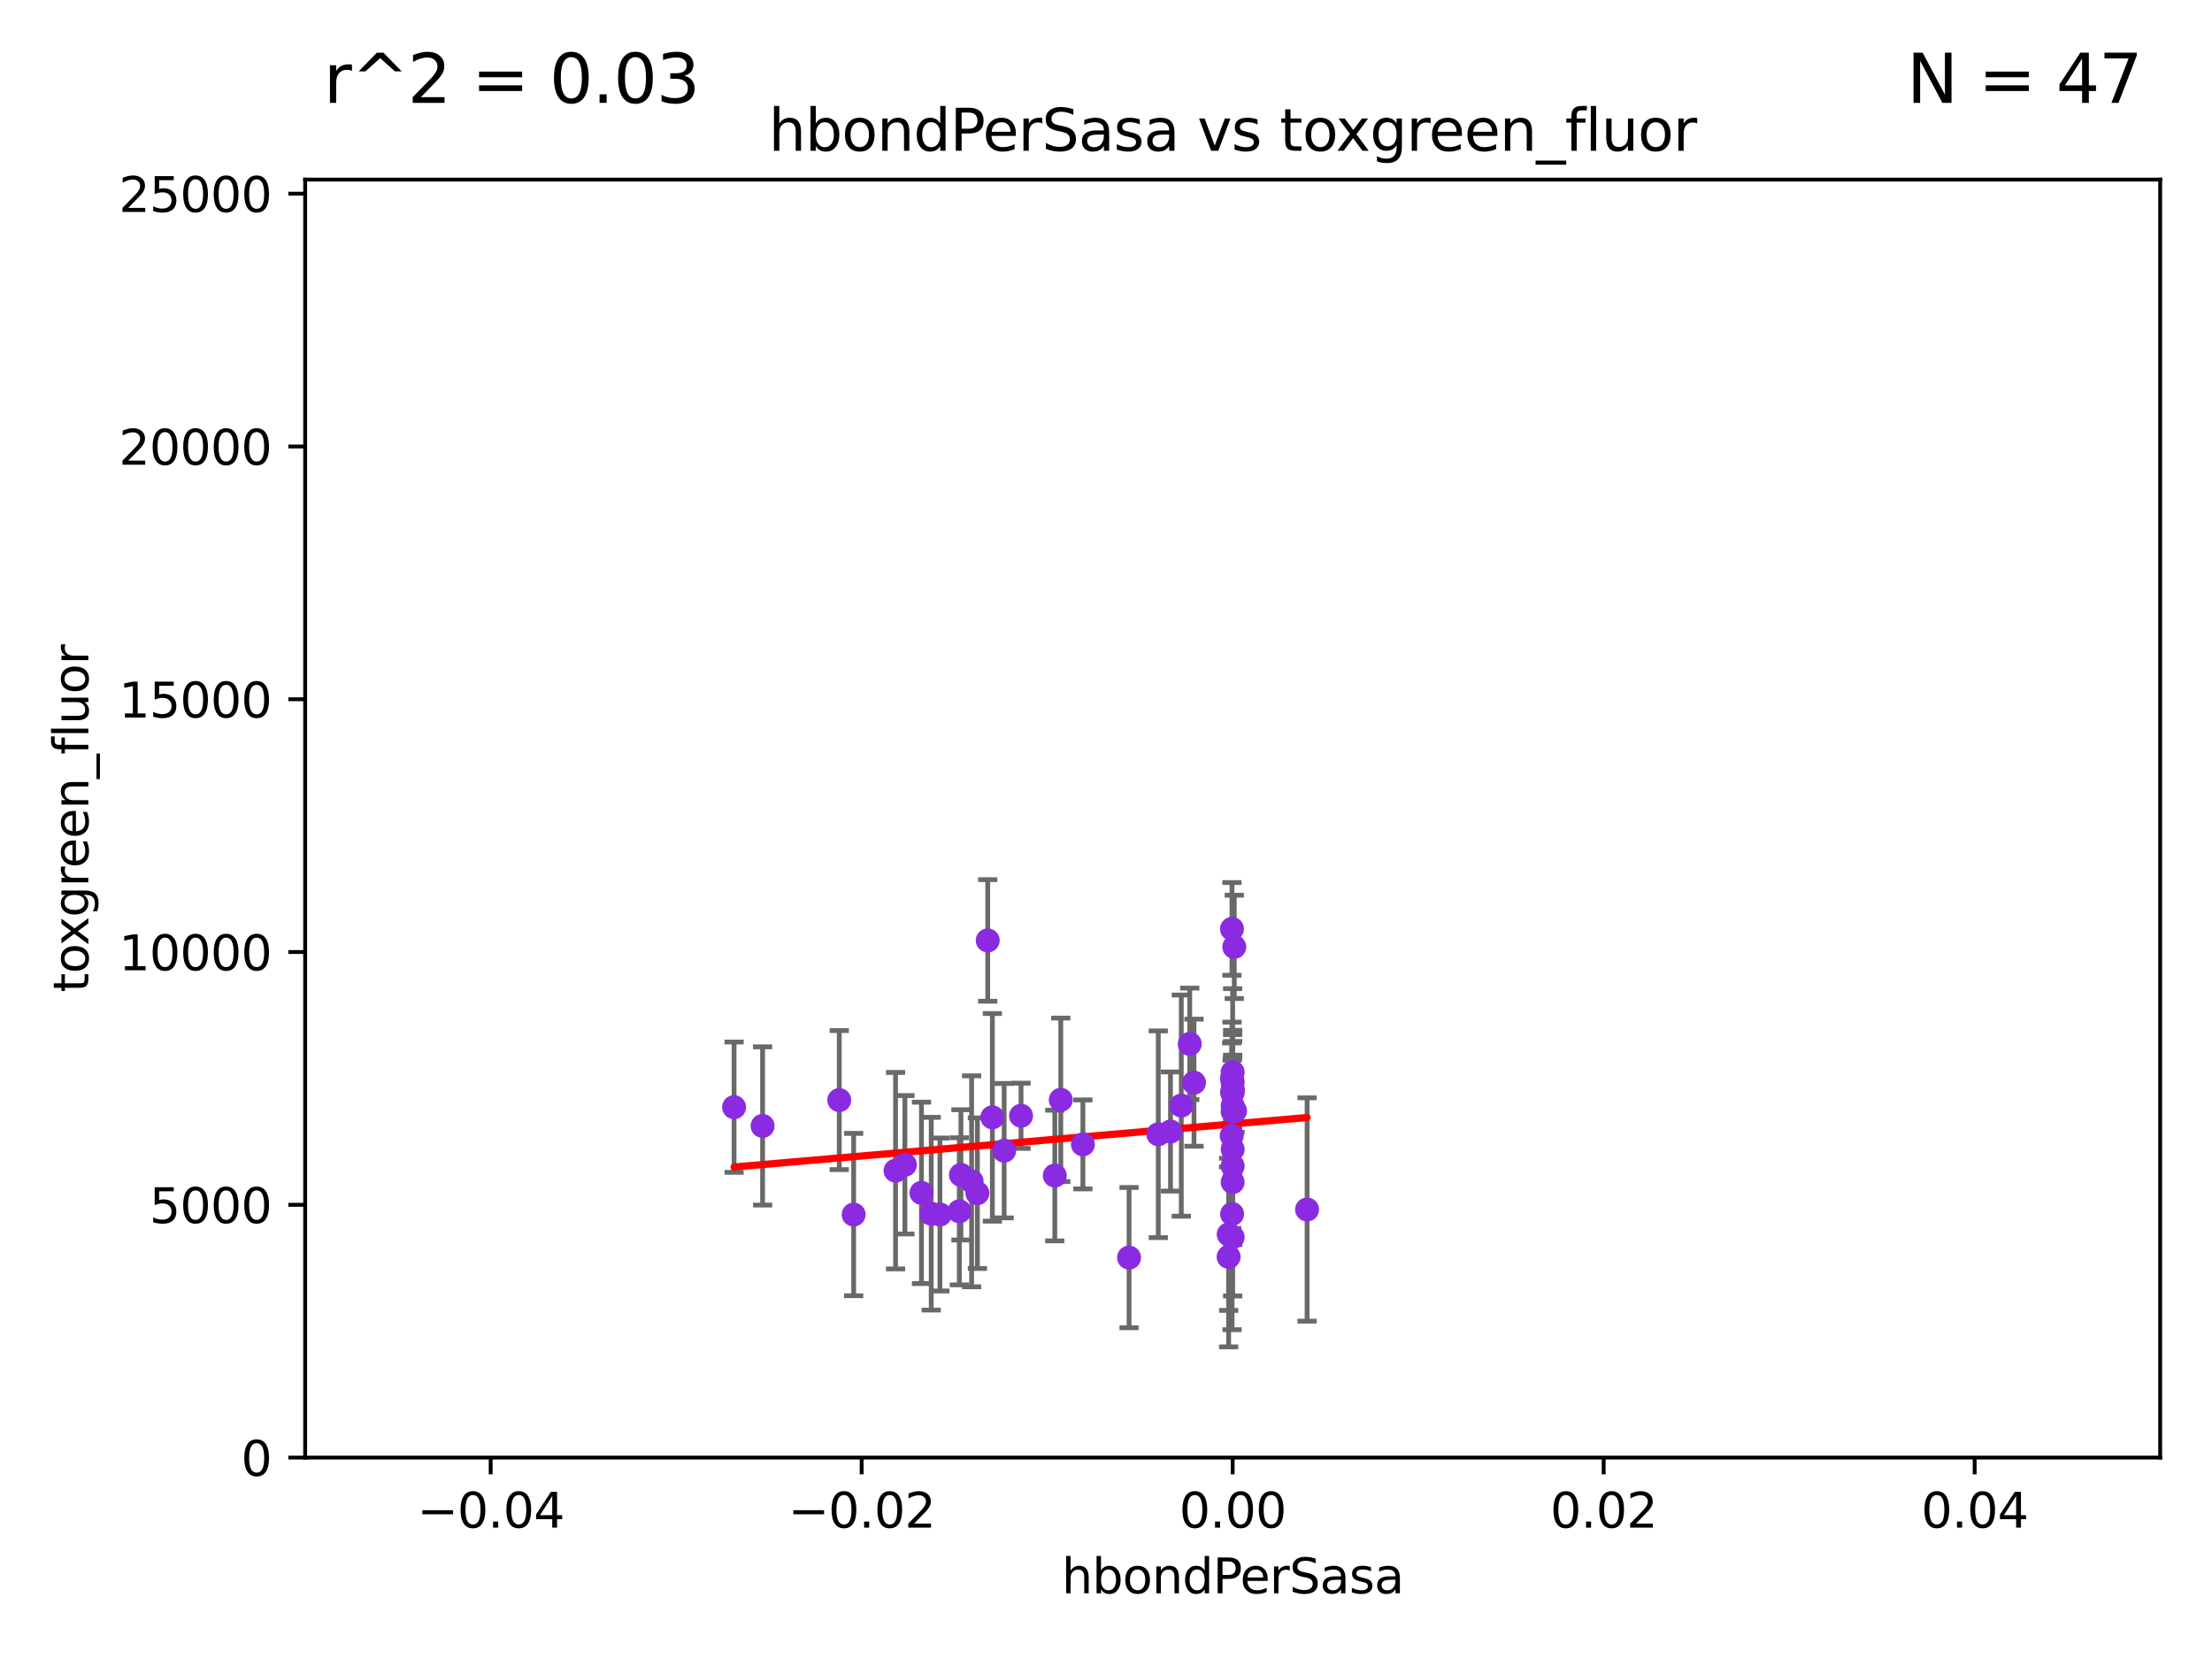 <?xml version="1.0" encoding="utf-8" standalone="no"?>
<!DOCTYPE svg PUBLIC "-//W3C//DTD SVG 1.1//EN"
  "http://www.w3.org/Graphics/SVG/1.1/DTD/svg11.dtd">
<svg xmlns:xlink="http://www.w3.org/1999/xlink" width="460.8pt" height="345.6pt" viewBox="0 0 460.8 345.6" xmlns="http://www.w3.org/2000/svg" version="1.1">
 <defs>
  <style type="text/css">*{stroke-linejoin: round; stroke-linecap: butt}</style>
 </defs>
 <g id="figure_1">
  <g id="patch_1">
   <path d="M 0 345.6 
L 460.8 345.6 
L 460.8 0 
L 0 0 
z
" style="fill: #ffffff"/>
  </g>
  <g id="axes_1">
   <g id="patch_2">
    <path d="M 63.571 303.64 
L 450 303.64 
L 450 37.411 
L 63.571 37.411 
z
" style="fill: #ffffff"/>
   </g>
   <g id="PathCollection_1">
    <defs>
     <path id="m93e165f0d5" d="M 0 1.118 
C 0.297 1.118 0.581 1 0.791 0.791 
C 1 0.581 1.118 0.297 1.118 0 
C 1.118 -0.297 1 -0.581 0.791 -0.791 
C 0.581 -1 0.297 -1.118 0 -1.118 
C -0.297 -1.118 -0.581 -1 -0.791 -0.791 
C -1 -0.581 -1.118 -0.297 -1.118 0 
C -1.118 0.297 -1 0.581 -0.791 0.791 
C -0.581 1 -0.297 1.118 0 1.118 
z
" style="stroke: #8a2be2"/>
    </defs>
    <g clip-path="url(#p739e0255fa)">
     <use xlink:href="#m93e165f0d5" x="256.786" y="223.36" style="fill: #8a2be2; stroke: #8a2be2"/>
     <use xlink:href="#m93e165f0d5" x="158.862" y="234.556" style="fill: #8a2be2; stroke: #8a2be2"/>
     <use xlink:href="#m93e165f0d5" x="256.786" y="227.562" style="fill: #8a2be2; stroke: #8a2be2"/>
     <use xlink:href="#m93e165f0d5" x="256.672" y="227.649" style="fill: #8a2be2; stroke: #8a2be2"/>
     <use xlink:href="#m93e165f0d5" x="200.181" y="244.749" style="fill: #8a2be2; stroke: #8a2be2"/>
     <use xlink:href="#m93e165f0d5" x="202.405" y="246.089" style="fill: #8a2be2; stroke: #8a2be2"/>
     <use xlink:href="#m93e165f0d5" x="256.786" y="230.362" style="fill: #8a2be2; stroke: #8a2be2"/>
     <use xlink:href="#m93e165f0d5" x="247.846" y="217.457" style="fill: #8a2be2; stroke: #8a2be2"/>
     <use xlink:href="#m93e165f0d5" x="219.733" y="244.889" style="fill: #8a2be2; stroke: #8a2be2"/>
     <use xlink:href="#m93e165f0d5" x="246.085" y="230.317" style="fill: #8a2be2; stroke: #8a2be2"/>
     <use xlink:href="#m93e165f0d5" x="195.804" y="253.005" style="fill: #8a2be2; stroke: #8a2be2"/>
     <use xlink:href="#m93e165f0d5" x="235.204" y="261.983" style="fill: #8a2be2; stroke: #8a2be2"/>
     <use xlink:href="#m93e165f0d5" x="256.786" y="242.908" style="fill: #8a2be2; stroke: #8a2be2"/>
     <use xlink:href="#m93e165f0d5" x="256.786" y="225.445" style="fill: #8a2be2; stroke: #8a2be2"/>
     <use xlink:href="#m93e165f0d5" x="256.786" y="239.426" style="fill: #8a2be2; stroke: #8a2be2"/>
     <use xlink:href="#m93e165f0d5" x="256.639" y="193.504" style="fill: #8a2be2; stroke: #8a2be2"/>
     <use xlink:href="#m93e165f0d5" x="256.588" y="236.588" style="fill: #8a2be2; stroke: #8a2be2"/>
     <use xlink:href="#m93e165f0d5" x="257.287" y="231.406" style="fill: #8a2be2; stroke: #8a2be2"/>
     <use xlink:href="#m93e165f0d5" x="186.562" y="243.869" style="fill: #8a2be2; stroke: #8a2be2"/>
     <use xlink:href="#m93e165f0d5" x="243.838" y="235.713" style="fill: #8a2be2; stroke: #8a2be2"/>
     <use xlink:href="#m93e165f0d5" x="212.7" y="232.436" style="fill: #8a2be2; stroke: #8a2be2"/>
     <use xlink:href="#m93e165f0d5" x="209.186" y="239.704" style="fill: #8a2be2; stroke: #8a2be2"/>
     <use xlink:href="#m93e165f0d5" x="206.729" y="232.761" style="fill: #8a2be2; stroke: #8a2be2"/>
     <use xlink:href="#m93e165f0d5" x="152.922" y="230.645" style="fill: #8a2be2; stroke: #8a2be2"/>
     <use xlink:href="#m93e165f0d5" x="177.832" y="253.014" style="fill: #8a2be2; stroke: #8a2be2"/>
     <use xlink:href="#m93e165f0d5" x="272.29" y="251.962" style="fill: #8a2be2; stroke: #8a2be2"/>
     <use xlink:href="#m93e165f0d5" x="220.981" y="229.112" style="fill: #8a2be2; stroke: #8a2be2"/>
     <use xlink:href="#m93e165f0d5" x="256.669" y="252.892" style="fill: #8a2be2; stroke: #8a2be2"/>
     <use xlink:href="#m93e165f0d5" x="205.762" y="195.91" style="fill: #8a2be2; stroke: #8a2be2"/>
     <use xlink:href="#m93e165f0d5" x="193.993" y="252.835" style="fill: #8a2be2; stroke: #8a2be2"/>
     <use xlink:href="#m93e165f0d5" x="199.845" y="252.339" style="fill: #8a2be2; stroke: #8a2be2"/>
     <use xlink:href="#m93e165f0d5" x="255.962" y="257.138" style="fill: #8a2be2; stroke: #8a2be2"/>
     <use xlink:href="#m93e165f0d5" x="203.609" y="248.563" style="fill: #8a2be2; stroke: #8a2be2"/>
     <use xlink:href="#m93e165f0d5" x="256.786" y="226.962" style="fill: #8a2be2; stroke: #8a2be2"/>
     <use xlink:href="#m93e165f0d5" x="241.29" y="236.289" style="fill: #8a2be2; stroke: #8a2be2"/>
     <use xlink:href="#m93e165f0d5" x="256.786" y="257.725" style="fill: #8a2be2; stroke: #8a2be2"/>
     <use xlink:href="#m93e165f0d5" x="256.653" y="224.62" style="fill: #8a2be2; stroke: #8a2be2"/>
     <use xlink:href="#m93e165f0d5" x="191.958" y="248.494" style="fill: #8a2be2; stroke: #8a2be2"/>
     <use xlink:href="#m93e165f0d5" x="256.786" y="227.431" style="fill: #8a2be2; stroke: #8a2be2"/>
     <use xlink:href="#m93e165f0d5" x="256.786" y="246.26" style="fill: #8a2be2; stroke: #8a2be2"/>
     <use xlink:href="#m93e165f0d5" x="188.51" y="242.642" style="fill: #8a2be2; stroke: #8a2be2"/>
     <use xlink:href="#m93e165f0d5" x="248.733" y="225.542" style="fill: #8a2be2; stroke: #8a2be2"/>
     <use xlink:href="#m93e165f0d5" x="257.123" y="197.255" style="fill: #8a2be2; stroke: #8a2be2"/>
     <use xlink:href="#m93e165f0d5" x="255.944" y="261.83" style="fill: #8a2be2; stroke: #8a2be2"/>
     <use xlink:href="#m93e165f0d5" x="174.834" y="229.171" style="fill: #8a2be2; stroke: #8a2be2"/>
     <use xlink:href="#m93e165f0d5" x="225.588" y="238.401" style="fill: #8a2be2; stroke: #8a2be2"/>
     <use xlink:href="#m93e165f0d5" x="256.786" y="231.578" style="fill: #8a2be2; stroke: #8a2be2"/>
    </g>
   </g>
   <g id="matplotlib.axis_1">
    <g id="xtick_1">
     <g id="line2d_1">
      <defs>
       <path id="m3f09a5aed1" d="M 0 0 
L 0 3.5 
" style="stroke: #000000; stroke-width: 0.8"/>
      </defs>
      <g>
       <use xlink:href="#m3f09a5aed1" x="102.214" y="303.64" style="stroke: #000000; stroke-width: 0.8"/>
      </g>
     </g>
     <g id="text_1">
      <!-- −0.04 -->
      <g transform="translate(86.891 318.238)scale(0.1 -0.1)">
       <defs>
        <path id="DejaVuSans-2212" d="M 678 2272 
L 4684 2272 
L 4684 1741 
L 678 1741 
L 678 2272 
z
" transform="scale(0.016)"/>
        <path id="DejaVuSans-30" d="M 2034 4250 
Q 1547 4250 1301 3770 
Q 1056 3291 1056 2328 
Q 1056 1369 1301 889 
Q 1547 409 2034 409 
Q 2525 409 2770 889 
Q 3016 1369 3016 2328 
Q 3016 3291 2770 3770 
Q 2525 4250 2034 4250 
z
M 2034 4750 
Q 2819 4750 3233 4129 
Q 3647 3509 3647 2328 
Q 3647 1150 3233 529 
Q 2819 -91 2034 -91 
Q 1250 -91 836 529 
Q 422 1150 422 2328 
Q 422 3509 836 4129 
Q 1250 4750 2034 4750 
z
" transform="scale(0.016)"/>
        <path id="DejaVuSans-2e" d="M 684 794 
L 1344 794 
L 1344 0 
L 684 0 
L 684 794 
z
" transform="scale(0.016)"/>
        <path id="DejaVuSans-34" d="M 2419 4116 
L 825 1625 
L 2419 1625 
L 2419 4116 
z
M 2253 4666 
L 3047 4666 
L 3047 1625 
L 3713 1625 
L 3713 1100 
L 3047 1100 
L 3047 0 
L 2419 0 
L 2419 1100 
L 313 1100 
L 313 1709 
L 2253 4666 
z
" transform="scale(0.016)"/>
       </defs>
       <use xlink:href="#DejaVuSans-2212"/>
       <use xlink:href="#DejaVuSans-30" x="83.789"/>
       <use xlink:href="#DejaVuSans-2e" x="147.412"/>
       <use xlink:href="#DejaVuSans-30" x="179.199"/>
       <use xlink:href="#DejaVuSans-34" x="242.822"/>
      </g>
     </g>
    </g>
    <g id="xtick_2">
     <g id="line2d_2">
      <g>
       <use xlink:href="#m3f09a5aed1" x="179.5" y="303.64" style="stroke: #000000; stroke-width: 0.8"/>
      </g>
     </g>
     <g id="text_2">
      <!-- −0.02 -->
      <g transform="translate(164.177 318.238)scale(0.1 -0.1)">
       <defs>
        <path id="DejaVuSans-32" d="M 1228 531 
L 3431 531 
L 3431 0 
L 469 0 
L 469 531 
Q 828 903 1448 1529 
Q 2069 2156 2228 2338 
Q 2531 2678 2651 2914 
Q 2772 3150 2772 3378 
Q 2772 3750 2511 3984 
Q 2250 4219 1831 4219 
Q 1534 4219 1204 4116 
Q 875 4013 500 3803 
L 500 4441 
Q 881 4594 1212 4672 
Q 1544 4750 1819 4750 
Q 2544 4750 2975 4387 
Q 3406 4025 3406 3419 
Q 3406 3131 3298 2873 
Q 3191 2616 2906 2266 
Q 2828 2175 2409 1742 
Q 1991 1309 1228 531 
z
" transform="scale(0.016)"/>
       </defs>
       <use xlink:href="#DejaVuSans-2212"/>
       <use xlink:href="#DejaVuSans-30" x="83.789"/>
       <use xlink:href="#DejaVuSans-2e" x="147.412"/>
       <use xlink:href="#DejaVuSans-30" x="179.199"/>
       <use xlink:href="#DejaVuSans-32" x="242.822"/>
      </g>
     </g>
    </g>
    <g id="xtick_3">
     <g id="line2d_3">
      <g>
       <use xlink:href="#m3f09a5aed1" x="256.786" y="303.64" style="stroke: #000000; stroke-width: 0.8"/>
      </g>
     </g>
     <g id="text_3">
      <!-- 0.00 -->
      <g transform="translate(245.653 318.238)scale(0.1 -0.1)">
       <use xlink:href="#DejaVuSans-30"/>
       <use xlink:href="#DejaVuSans-2e" x="63.623"/>
       <use xlink:href="#DejaVuSans-30" x="95.41"/>
       <use xlink:href="#DejaVuSans-30" x="159.033"/>
      </g>
     </g>
    </g>
    <g id="xtick_4">
     <g id="line2d_4">
      <g>
       <use xlink:href="#m3f09a5aed1" x="334.071" y="303.64" style="stroke: #000000; stroke-width: 0.8"/>
      </g>
     </g>
     <g id="text_4">
      <!-- 0.02 -->
      <g transform="translate(322.939 318.238)scale(0.1 -0.1)">
       <use xlink:href="#DejaVuSans-30"/>
       <use xlink:href="#DejaVuSans-2e" x="63.623"/>
       <use xlink:href="#DejaVuSans-30" x="95.41"/>
       <use xlink:href="#DejaVuSans-32" x="159.033"/>
      </g>
     </g>
    </g>
    <g id="xtick_5">
     <g id="line2d_5">
      <g>
       <use xlink:href="#m3f09a5aed1" x="411.357" y="303.64" style="stroke: #000000; stroke-width: 0.8"/>
      </g>
     </g>
     <g id="text_5">
      <!-- 0.04 -->
      <g transform="translate(400.224 318.238)scale(0.1 -0.1)">
       <use xlink:href="#DejaVuSans-30"/>
       <use xlink:href="#DejaVuSans-2e" x="63.623"/>
       <use xlink:href="#DejaVuSans-30" x="95.41"/>
       <use xlink:href="#DejaVuSans-34" x="159.033"/>
      </g>
     </g>
    </g>
    <g id="text_6">
     <!-- hbondPerSasa -->
     <g transform="translate(221.168 331.917)scale(0.1 -0.1)">
      <defs>
       <path id="DejaVuSans-68" d="M 3513 2113 
L 3513 0 
L 2938 0 
L 2938 2094 
Q 2938 2591 2744 2837 
Q 2550 3084 2163 3084 
Q 1697 3084 1428 2787 
Q 1159 2491 1159 1978 
L 1159 0 
L 581 0 
L 581 4863 
L 1159 4863 
L 1159 2956 
Q 1366 3272 1645 3428 
Q 1925 3584 2291 3584 
Q 2894 3584 3203 3211 
Q 3513 2838 3513 2113 
z
" transform="scale(0.016)"/>
       <path id="DejaVuSans-62" d="M 3116 1747 
Q 3116 2381 2855 2742 
Q 2594 3103 2138 3103 
Q 1681 3103 1420 2742 
Q 1159 2381 1159 1747 
Q 1159 1113 1420 752 
Q 1681 391 2138 391 
Q 2594 391 2855 752 
Q 3116 1113 3116 1747 
z
M 1159 2969 
Q 1341 3281 1617 3432 
Q 1894 3584 2278 3584 
Q 2916 3584 3314 3078 
Q 3713 2572 3713 1747 
Q 3713 922 3314 415 
Q 2916 -91 2278 -91 
Q 1894 -91 1617 61 
Q 1341 213 1159 525 
L 1159 0 
L 581 0 
L 581 4863 
L 1159 4863 
L 1159 2969 
z
" transform="scale(0.016)"/>
       <path id="DejaVuSans-6f" d="M 1959 3097 
Q 1497 3097 1228 2736 
Q 959 2375 959 1747 
Q 959 1119 1226 758 
Q 1494 397 1959 397 
Q 2419 397 2687 759 
Q 2956 1122 2956 1747 
Q 2956 2369 2687 2733 
Q 2419 3097 1959 3097 
z
M 1959 3584 
Q 2709 3584 3137 3096 
Q 3566 2609 3566 1747 
Q 3566 888 3137 398 
Q 2709 -91 1959 -91 
Q 1206 -91 779 398 
Q 353 888 353 1747 
Q 353 2609 779 3096 
Q 1206 3584 1959 3584 
z
" transform="scale(0.016)"/>
       <path id="DejaVuSans-6e" d="M 3513 2113 
L 3513 0 
L 2938 0 
L 2938 2094 
Q 2938 2591 2744 2837 
Q 2550 3084 2163 3084 
Q 1697 3084 1428 2787 
Q 1159 2491 1159 1978 
L 1159 0 
L 581 0 
L 581 3500 
L 1159 3500 
L 1159 2956 
Q 1366 3272 1645 3428 
Q 1925 3584 2291 3584 
Q 2894 3584 3203 3211 
Q 3513 2838 3513 2113 
z
" transform="scale(0.016)"/>
       <path id="DejaVuSans-64" d="M 2906 2969 
L 2906 4863 
L 3481 4863 
L 3481 0 
L 2906 0 
L 2906 525 
Q 2725 213 2448 61 
Q 2172 -91 1784 -91 
Q 1150 -91 751 415 
Q 353 922 353 1747 
Q 353 2572 751 3078 
Q 1150 3584 1784 3584 
Q 2172 3584 2448 3432 
Q 2725 3281 2906 2969 
z
M 947 1747 
Q 947 1113 1208 752 
Q 1469 391 1925 391 
Q 2381 391 2643 752 
Q 2906 1113 2906 1747 
Q 2906 2381 2643 2742 
Q 2381 3103 1925 3103 
Q 1469 3103 1208 2742 
Q 947 2381 947 1747 
z
" transform="scale(0.016)"/>
       <path id="DejaVuSans-50" d="M 1259 4147 
L 1259 2394 
L 2053 2394 
Q 2494 2394 2734 2622 
Q 2975 2850 2975 3272 
Q 2975 3691 2734 3919 
Q 2494 4147 2053 4147 
L 1259 4147 
z
M 628 4666 
L 2053 4666 
Q 2838 4666 3239 4311 
Q 3641 3956 3641 3272 
Q 3641 2581 3239 2228 
Q 2838 1875 2053 1875 
L 1259 1875 
L 1259 0 
L 628 0 
L 628 4666 
z
" transform="scale(0.016)"/>
       <path id="DejaVuSans-65" d="M 3597 1894 
L 3597 1613 
L 953 1613 
Q 991 1019 1311 708 
Q 1631 397 2203 397 
Q 2534 397 2845 478 
Q 3156 559 3463 722 
L 3463 178 
Q 3153 47 2828 -22 
Q 2503 -91 2169 -91 
Q 1331 -91 842 396 
Q 353 884 353 1716 
Q 353 2575 817 3079 
Q 1281 3584 2069 3584 
Q 2775 3584 3186 3129 
Q 3597 2675 3597 1894 
z
M 3022 2063 
Q 3016 2534 2758 2815 
Q 2500 3097 2075 3097 
Q 1594 3097 1305 2825 
Q 1016 2553 972 2059 
L 3022 2063 
z
" transform="scale(0.016)"/>
       <path id="DejaVuSans-72" d="M 2631 2963 
Q 2534 3019 2420 3045 
Q 2306 3072 2169 3072 
Q 1681 3072 1420 2755 
Q 1159 2438 1159 1844 
L 1159 0 
L 581 0 
L 581 3500 
L 1159 3500 
L 1159 2956 
Q 1341 3275 1631 3429 
Q 1922 3584 2338 3584 
Q 2397 3584 2469 3576 
Q 2541 3569 2628 3553 
L 2631 2963 
z
" transform="scale(0.016)"/>
       <path id="DejaVuSans-53" d="M 3425 4513 
L 3425 3897 
Q 3066 4069 2747 4153 
Q 2428 4238 2131 4238 
Q 1616 4238 1336 4038 
Q 1056 3838 1056 3469 
Q 1056 3159 1242 3001 
Q 1428 2844 1947 2747 
L 2328 2669 
Q 3034 2534 3370 2195 
Q 3706 1856 3706 1288 
Q 3706 609 3251 259 
Q 2797 -91 1919 -91 
Q 1588 -91 1214 -16 
Q 841 59 441 206 
L 441 856 
Q 825 641 1194 531 
Q 1563 422 1919 422 
Q 2459 422 2753 634 
Q 3047 847 3047 1241 
Q 3047 1584 2836 1778 
Q 2625 1972 2144 2069 
L 1759 2144 
Q 1053 2284 737 2584 
Q 422 2884 422 3419 
Q 422 4038 858 4394 
Q 1294 4750 2059 4750 
Q 2388 4750 2728 4690 
Q 3069 4631 3425 4513 
z
" transform="scale(0.016)"/>
       <path id="DejaVuSans-61" d="M 2194 1759 
Q 1497 1759 1228 1600 
Q 959 1441 959 1056 
Q 959 750 1161 570 
Q 1363 391 1709 391 
Q 2188 391 2477 730 
Q 2766 1069 2766 1631 
L 2766 1759 
L 2194 1759 
z
M 3341 1997 
L 3341 0 
L 2766 0 
L 2766 531 
Q 2569 213 2275 61 
Q 1981 -91 1556 -91 
Q 1019 -91 701 211 
Q 384 513 384 1019 
Q 384 1609 779 1909 
Q 1175 2209 1959 2209 
L 2766 2209 
L 2766 2266 
Q 2766 2663 2505 2880 
Q 2244 3097 1772 3097 
Q 1472 3097 1187 3025 
Q 903 2953 641 2809 
L 641 3341 
Q 956 3463 1253 3523 
Q 1550 3584 1831 3584 
Q 2591 3584 2966 3190 
Q 3341 2797 3341 1997 
z
" transform="scale(0.016)"/>
       <path id="DejaVuSans-73" d="M 2834 3397 
L 2834 2853 
Q 2591 2978 2328 3040 
Q 2066 3103 1784 3103 
Q 1356 3103 1142 2972 
Q 928 2841 928 2578 
Q 928 2378 1081 2264 
Q 1234 2150 1697 2047 
L 1894 2003 
Q 2506 1872 2764 1633 
Q 3022 1394 3022 966 
Q 3022 478 2636 193 
Q 2250 -91 1575 -91 
Q 1294 -91 989 -36 
Q 684 19 347 128 
L 347 722 
Q 666 556 975 473 
Q 1284 391 1588 391 
Q 1994 391 2212 530 
Q 2431 669 2431 922 
Q 2431 1156 2273 1281 
Q 2116 1406 1581 1522 
L 1381 1569 
Q 847 1681 609 1914 
Q 372 2147 372 2553 
Q 372 3047 722 3315 
Q 1072 3584 1716 3584 
Q 2034 3584 2315 3537 
Q 2597 3491 2834 3397 
z
" transform="scale(0.016)"/>
      </defs>
      <use xlink:href="#DejaVuSans-68"/>
      <use xlink:href="#DejaVuSans-62" x="63.379"/>
      <use xlink:href="#DejaVuSans-6f" x="126.855"/>
      <use xlink:href="#DejaVuSans-6e" x="188.037"/>
      <use xlink:href="#DejaVuSans-64" x="251.416"/>
      <use xlink:href="#DejaVuSans-50" x="314.893"/>
      <use xlink:href="#DejaVuSans-65" x="371.57"/>
      <use xlink:href="#DejaVuSans-72" x="433.094"/>
      <use xlink:href="#DejaVuSans-53" x="474.207"/>
      <use xlink:href="#DejaVuSans-61" x="537.684"/>
      <use xlink:href="#DejaVuSans-73" x="598.963"/>
      <use xlink:href="#DejaVuSans-61" x="651.062"/>
     </g>
    </g>
   </g>
   <g id="matplotlib.axis_2">
    <g id="ytick_1">
     <g id="line2d_6">
      <defs>
       <path id="m8a84916fd6" d="M 0 0 
L -3.5 0 
" style="stroke: #000000; stroke-width: 0.8"/>
      </defs>
      <g>
       <use xlink:href="#m8a84916fd6" x="63.571" y="303.64" style="stroke: #000000; stroke-width: 0.8"/>
      </g>
     </g>
     <g id="text_7">
      <!-- 0 -->
      <g transform="translate(50.209 307.439)scale(0.1 -0.1)">
       <use xlink:href="#DejaVuSans-30"/>
      </g>
     </g>
    </g>
    <g id="ytick_2">
     <g id="line2d_7">
      <g>
       <use xlink:href="#m8a84916fd6" x="63.571" y="250.982" style="stroke: #000000; stroke-width: 0.8"/>
      </g>
     </g>
     <g id="text_8">
      <!-- 5000 -->
      <g transform="translate(31.121 254.782)scale(0.1 -0.1)">
       <defs>
        <path id="DejaVuSans-35" d="M 691 4666 
L 3169 4666 
L 3169 4134 
L 1269 4134 
L 1269 2991 
Q 1406 3038 1543 3061 
Q 1681 3084 1819 3084 
Q 2600 3084 3056 2656 
Q 3513 2228 3513 1497 
Q 3513 744 3044 326 
Q 2575 -91 1722 -91 
Q 1428 -91 1123 -41 
Q 819 9 494 109 
L 494 744 
Q 775 591 1075 516 
Q 1375 441 1709 441 
Q 2250 441 2565 725 
Q 2881 1009 2881 1497 
Q 2881 1984 2565 2268 
Q 2250 2553 1709 2553 
Q 1456 2553 1204 2497 
Q 953 2441 691 2322 
L 691 4666 
z
" transform="scale(0.016)"/>
       </defs>
       <use xlink:href="#DejaVuSans-35"/>
       <use xlink:href="#DejaVuSans-30" x="63.623"/>
       <use xlink:href="#DejaVuSans-30" x="127.246"/>
       <use xlink:href="#DejaVuSans-30" x="190.869"/>
      </g>
     </g>
    </g>
    <g id="ytick_3">
     <g id="line2d_8">
      <g>
       <use xlink:href="#m8a84916fd6" x="63.571" y="198.325" style="stroke: #000000; stroke-width: 0.8"/>
      </g>
     </g>
     <g id="text_9">
      <!-- 10000 -->
      <g transform="translate(24.759 202.124)scale(0.1 -0.1)">
       <defs>
        <path id="DejaVuSans-31" d="M 794 531 
L 1825 531 
L 1825 4091 
L 703 3866 
L 703 4441 
L 1819 4666 
L 2450 4666 
L 2450 531 
L 3481 531 
L 3481 0 
L 794 0 
L 794 531 
z
" transform="scale(0.016)"/>
       </defs>
       <use xlink:href="#DejaVuSans-31"/>
       <use xlink:href="#DejaVuSans-30" x="63.623"/>
       <use xlink:href="#DejaVuSans-30" x="127.246"/>
       <use xlink:href="#DejaVuSans-30" x="190.869"/>
       <use xlink:href="#DejaVuSans-30" x="254.492"/>
      </g>
     </g>
    </g>
    <g id="ytick_4">
     <g id="line2d_9">
      <g>
       <use xlink:href="#m8a84916fd6" x="63.571" y="145.667" style="stroke: #000000; stroke-width: 0.8"/>
      </g>
     </g>
     <g id="text_10">
      <!-- 15000 -->
      <g transform="translate(24.759 149.467)scale(0.1 -0.1)">
       <use xlink:href="#DejaVuSans-31"/>
       <use xlink:href="#DejaVuSans-35" x="63.623"/>
       <use xlink:href="#DejaVuSans-30" x="127.246"/>
       <use xlink:href="#DejaVuSans-30" x="190.869"/>
       <use xlink:href="#DejaVuSans-30" x="254.492"/>
      </g>
     </g>
    </g>
    <g id="ytick_5">
     <g id="line2d_10">
      <g>
       <use xlink:href="#m8a84916fd6" x="63.571" y="93.01" style="stroke: #000000; stroke-width: 0.8"/>
      </g>
     </g>
     <g id="text_11">
      <!-- 20000 -->
      <g transform="translate(24.759 96.809)scale(0.1 -0.1)">
       <use xlink:href="#DejaVuSans-32"/>
       <use xlink:href="#DejaVuSans-30" x="63.623"/>
       <use xlink:href="#DejaVuSans-30" x="127.246"/>
       <use xlink:href="#DejaVuSans-30" x="190.869"/>
       <use xlink:href="#DejaVuSans-30" x="254.492"/>
      </g>
     </g>
    </g>
    <g id="ytick_6">
     <g id="line2d_11">
      <g>
       <use xlink:href="#m8a84916fd6" x="63.571" y="40.352" style="stroke: #000000; stroke-width: 0.8"/>
      </g>
     </g>
     <g id="text_12">
      <!-- 25000 -->
      <g transform="translate(24.759 44.152)scale(0.1 -0.1)">
       <use xlink:href="#DejaVuSans-32"/>
       <use xlink:href="#DejaVuSans-35" x="63.623"/>
       <use xlink:href="#DejaVuSans-30" x="127.246"/>
       <use xlink:href="#DejaVuSans-30" x="190.869"/>
       <use xlink:href="#DejaVuSans-30" x="254.492"/>
      </g>
     </g>
    </g>
    <g id="text_13">
     <!-- toxgreen_fluor -->
     <g transform="translate(18.401 206.72)rotate(-90)scale(0.1 -0.1)">
      <defs>
       <path id="DejaVuSans-74" d="M 1172 4494 
L 1172 3500 
L 2356 3500 
L 2356 3053 
L 1172 3053 
L 1172 1153 
Q 1172 725 1289 603 
Q 1406 481 1766 481 
L 2356 481 
L 2356 0 
L 1766 0 
Q 1100 0 847 248 
Q 594 497 594 1153 
L 594 3053 
L 172 3053 
L 172 3500 
L 594 3500 
L 594 4494 
L 1172 4494 
z
" transform="scale(0.016)"/>
       <path id="DejaVuSans-78" d="M 3513 3500 
L 2247 1797 
L 3578 0 
L 2900 0 
L 1881 1375 
L 863 0 
L 184 0 
L 1544 1831 
L 300 3500 
L 978 3500 
L 1906 2253 
L 2834 3500 
L 3513 3500 
z
" transform="scale(0.016)"/>
       <path id="DejaVuSans-67" d="M 2906 1791 
Q 2906 2416 2648 2759 
Q 2391 3103 1925 3103 
Q 1463 3103 1205 2759 
Q 947 2416 947 1791 
Q 947 1169 1205 825 
Q 1463 481 1925 481 
Q 2391 481 2648 825 
Q 2906 1169 2906 1791 
z
M 3481 434 
Q 3481 -459 3084 -895 
Q 2688 -1331 1869 -1331 
Q 1566 -1331 1297 -1286 
Q 1028 -1241 775 -1147 
L 775 -588 
Q 1028 -725 1275 -790 
Q 1522 -856 1778 -856 
Q 2344 -856 2625 -561 
Q 2906 -266 2906 331 
L 2906 616 
Q 2728 306 2450 153 
Q 2172 0 1784 0 
Q 1141 0 747 490 
Q 353 981 353 1791 
Q 353 2603 747 3093 
Q 1141 3584 1784 3584 
Q 2172 3584 2450 3431 
Q 2728 3278 2906 2969 
L 2906 3500 
L 3481 3500 
L 3481 434 
z
" transform="scale(0.016)"/>
       <path id="DejaVuSans-5f" d="M 3263 -1063 
L 3263 -1509 
L -63 -1509 
L -63 -1063 
L 3263 -1063 
z
" transform="scale(0.016)"/>
       <path id="DejaVuSans-66" d="M 2375 4863 
L 2375 4384 
L 1825 4384 
Q 1516 4384 1395 4259 
Q 1275 4134 1275 3809 
L 1275 3500 
L 2222 3500 
L 2222 3053 
L 1275 3053 
L 1275 0 
L 697 0 
L 697 3053 
L 147 3053 
L 147 3500 
L 697 3500 
L 697 3744 
Q 697 4328 969 4595 
Q 1241 4863 1831 4863 
L 2375 4863 
z
" transform="scale(0.016)"/>
       <path id="DejaVuSans-6c" d="M 603 4863 
L 1178 4863 
L 1178 0 
L 603 0 
L 603 4863 
z
" transform="scale(0.016)"/>
       <path id="DejaVuSans-75" d="M 544 1381 
L 544 3500 
L 1119 3500 
L 1119 1403 
Q 1119 906 1312 657 
Q 1506 409 1894 409 
Q 2359 409 2629 706 
Q 2900 1003 2900 1516 
L 2900 3500 
L 3475 3500 
L 3475 0 
L 2900 0 
L 2900 538 
Q 2691 219 2414 64 
Q 2138 -91 1772 -91 
Q 1169 -91 856 284 
Q 544 659 544 1381 
z
M 1991 3584 
L 1991 3584 
z
" transform="scale(0.016)"/>
      </defs>
      <use xlink:href="#DejaVuSans-74"/>
      <use xlink:href="#DejaVuSans-6f" x="39.209"/>
      <use xlink:href="#DejaVuSans-78" x="97.266"/>
      <use xlink:href="#DejaVuSans-67" x="156.445"/>
      <use xlink:href="#DejaVuSans-72" x="219.922"/>
      <use xlink:href="#DejaVuSans-65" x="258.785"/>
      <use xlink:href="#DejaVuSans-65" x="320.309"/>
      <use xlink:href="#DejaVuSans-6e" x="381.832"/>
      <use xlink:href="#DejaVuSans-5f" x="445.211"/>
      <use xlink:href="#DejaVuSans-66" x="495.211"/>
      <use xlink:href="#DejaVuSans-6c" x="530.416"/>
      <use xlink:href="#DejaVuSans-75" x="558.199"/>
      <use xlink:href="#DejaVuSans-6f" x="621.578"/>
      <use xlink:href="#DejaVuSans-72" x="682.76"/>
     </g>
    </g>
   </g>
   <g id="LineCollection_1">
    <path d="M 256.786 232.079 
L 256.786 214.641 
" clip-path="url(#p739e0255fa)" style="fill: none; stroke: #696969"/>
    <path d="M 158.862 251.036 
L 158.862 218.075 
" clip-path="url(#p739e0255fa)" style="fill: none; stroke: #696969"/>
    <path d="M 256.786 238.177 
L 256.786 216.947 
" clip-path="url(#p739e0255fa)" style="fill: none; stroke: #696969"/>
    <path d="M 256.672 234.452 
L 256.672 220.846 
" clip-path="url(#p739e0255fa)" style="fill: none; stroke: #696969"/>
    <path d="M 200.181 258.314 
L 200.181 231.183 
" clip-path="url(#p739e0255fa)" style="fill: none; stroke: #696969"/>
    <path d="M 202.405 268.063 
L 202.405 224.115 
" clip-path="url(#p739e0255fa)" style="fill: none; stroke: #696969"/>
    <path d="M 256.786 231.347 
L 256.786 229.377 
" clip-path="url(#p739e0255fa)" style="fill: none; stroke: #696969"/>
    <path d="M 247.846 229.07 
L 247.846 205.843 
" clip-path="url(#p739e0255fa)" style="fill: none; stroke: #696969"/>
    <path d="M 219.733 258.497 
L 219.733 231.281 
" clip-path="url(#p739e0255fa)" style="fill: none; stroke: #696969"/>
    <path d="M 246.085 253.356 
L 246.085 207.278 
" clip-path="url(#p739e0255fa)" style="fill: none; stroke: #696969"/>
    <path d="M 195.804 268.936 
L 195.804 237.074 
" clip-path="url(#p739e0255fa)" style="fill: none; stroke: #696969"/>
    <path d="M 235.204 276.59 
L 235.204 247.376 
" clip-path="url(#p739e0255fa)" style="fill: none; stroke: #696969"/>
    <path d="M 256.786 259.277 
L 256.786 226.538 
" clip-path="url(#p739e0255fa)" style="fill: none; stroke: #696969"/>
    <path d="M 256.786 244.934 
L 256.786 205.956 
" clip-path="url(#p739e0255fa)" style="fill: none; stroke: #696969"/>
    <path d="M 256.786 243.616 
L 256.786 235.237 
" clip-path="url(#p739e0255fa)" style="fill: none; stroke: #696969"/>
    <path d="M 256.639 203.163 
L 256.639 183.844 
" clip-path="url(#p739e0255fa)" style="fill: none; stroke: #696969"/>
    <path d="M 256.588 255.906 
L 256.588 217.271 
" clip-path="url(#p739e0255fa)" style="fill: none; stroke: #696969"/>
    <path d="M 257.287 235.871 
L 257.287 226.941 
" clip-path="url(#p739e0255fa)" style="fill: none; stroke: #696969"/>
    <path d="M 186.562 264.33 
L 186.562 223.407 
" clip-path="url(#p739e0255fa)" style="fill: none; stroke: #696969"/>
    <path d="M 243.838 248.125 
L 243.838 223.301 
" clip-path="url(#p739e0255fa)" style="fill: none; stroke: #696969"/>
    <path d="M 212.7 239.228 
L 212.7 225.645 
" clip-path="url(#p739e0255fa)" style="fill: none; stroke: #696969"/>
    <path d="M 209.186 253.703 
L 209.186 225.706 
" clip-path="url(#p739e0255fa)" style="fill: none; stroke: #696969"/>
    <path d="M 206.729 254.386 
L 206.729 211.136 
" clip-path="url(#p739e0255fa)" style="fill: none; stroke: #696969"/>
    <path d="M 152.922 244.217 
L 152.922 217.073 
" clip-path="url(#p739e0255fa)" style="fill: none; stroke: #696969"/>
    <path d="M 177.832 269.926 
L 177.832 236.102 
" clip-path="url(#p739e0255fa)" style="fill: none; stroke: #696969"/>
    <path d="M 272.29 275.223 
L 272.29 228.701 
" clip-path="url(#p739e0255fa)" style="fill: none; stroke: #696969"/>
    <path d="M 220.981 246.14 
L 220.981 212.084 
" clip-path="url(#p739e0255fa)" style="fill: none; stroke: #696969"/>
    <path d="M 256.669 276.999 
L 256.669 228.785 
" clip-path="url(#p739e0255fa)" style="fill: none; stroke: #696969"/>
    <path d="M 205.762 208.571 
L 205.762 183.248 
" clip-path="url(#p739e0255fa)" style="fill: none; stroke: #696969"/>
    <path d="M 193.993 272.912 
L 193.993 232.758 
" clip-path="url(#p739e0255fa)" style="fill: none; stroke: #696969"/>
    <path d="M 199.845 267.66 
L 199.845 237.018 
" clip-path="url(#p739e0255fa)" style="fill: none; stroke: #696969"/>
    <path d="M 255.962 272.986 
L 255.962 241.291 
" clip-path="url(#p739e0255fa)" style="fill: none; stroke: #696969"/>
    <path d="M 203.609 264.248 
L 203.609 232.879 
" clip-path="url(#p739e0255fa)" style="fill: none; stroke: #696969"/>
    <path d="M 256.786 233.461 
L 256.786 220.463 
" clip-path="url(#p739e0255fa)" style="fill: none; stroke: #696969"/>
    <path d="M 241.29 257.824 
L 241.29 214.753 
" clip-path="url(#p739e0255fa)" style="fill: none; stroke: #696969"/>
    <path d="M 256.786 269.968 
L 256.786 245.483 
" clip-path="url(#p739e0255fa)" style="fill: none; stroke: #696969"/>
    <path d="M 256.653 236.305 
L 256.653 212.935 
" clip-path="url(#p739e0255fa)" style="fill: none; stroke: #696969"/>
    <path d="M 191.958 267.386 
L 191.958 229.602 
" clip-path="url(#p739e0255fa)" style="fill: none; stroke: #696969"/>
    <path d="M 256.786 239.337 
L 256.786 215.525 
" clip-path="url(#p739e0255fa)" style="fill: none; stroke: #696969"/>
    <path d="M 256.786 257.635 
L 256.786 234.884 
" clip-path="url(#p739e0255fa)" style="fill: none; stroke: #696969"/>
    <path d="M 188.51 257.061 
L 188.51 228.224 
" clip-path="url(#p739e0255fa)" style="fill: none; stroke: #696969"/>
    <path d="M 248.733 238.776 
L 248.733 212.309 
" clip-path="url(#p739e0255fa)" style="fill: none; stroke: #696969"/>
    <path d="M 257.123 208.021 
L 257.123 186.489 
" clip-path="url(#p739e0255fa)" style="fill: none; stroke: #696969"/>
    <path d="M 255.944 280.575 
L 255.944 243.084 
" clip-path="url(#p739e0255fa)" style="fill: none; stroke: #696969"/>
    <path d="M 174.834 243.651 
L 174.834 214.691 
" clip-path="url(#p739e0255fa)" style="fill: none; stroke: #696969"/>
    <path d="M 225.588 247.67 
L 225.588 229.133 
" clip-path="url(#p739e0255fa)" style="fill: none; stroke: #696969"/>
    <path d="M 256.786 243.34 
L 256.786 219.817 
" clip-path="url(#p739e0255fa)" style="fill: none; stroke: #696969"/>
   </g>
   <g id="line2d_12">
    <defs>
     <path id="m58cd674764" d="M 2 0 
L -2 -0 
" style="stroke: #696969"/>
    </defs>
    <g clip-path="url(#p739e0255fa)">
     <use xlink:href="#m58cd674764" x="256.786" y="232.079" style="fill: #696969; stroke: #696969"/>
     <use xlink:href="#m58cd674764" x="158.862" y="251.036" style="fill: #696969; stroke: #696969"/>
     <use xlink:href="#m58cd674764" x="256.786" y="238.177" style="fill: #696969; stroke: #696969"/>
     <use xlink:href="#m58cd674764" x="256.672" y="234.452" style="fill: #696969; stroke: #696969"/>
     <use xlink:href="#m58cd674764" x="200.181" y="258.314" style="fill: #696969; stroke: #696969"/>
     <use xlink:href="#m58cd674764" x="202.405" y="268.063" style="fill: #696969; stroke: #696969"/>
     <use xlink:href="#m58cd674764" x="256.786" y="231.347" style="fill: #696969; stroke: #696969"/>
     <use xlink:href="#m58cd674764" x="247.846" y="229.07" style="fill: #696969; stroke: #696969"/>
     <use xlink:href="#m58cd674764" x="219.733" y="258.497" style="fill: #696969; stroke: #696969"/>
     <use xlink:href="#m58cd674764" x="246.085" y="253.356" style="fill: #696969; stroke: #696969"/>
     <use xlink:href="#m58cd674764" x="195.804" y="268.936" style="fill: #696969; stroke: #696969"/>
     <use xlink:href="#m58cd674764" x="235.204" y="276.59" style="fill: #696969; stroke: #696969"/>
     <use xlink:href="#m58cd674764" x="256.786" y="259.277" style="fill: #696969; stroke: #696969"/>
     <use xlink:href="#m58cd674764" x="256.786" y="244.934" style="fill: #696969; stroke: #696969"/>
     <use xlink:href="#m58cd674764" x="256.786" y="243.616" style="fill: #696969; stroke: #696969"/>
     <use xlink:href="#m58cd674764" x="256.639" y="203.163" style="fill: #696969; stroke: #696969"/>
     <use xlink:href="#m58cd674764" x="256.588" y="255.906" style="fill: #696969; stroke: #696969"/>
     <use xlink:href="#m58cd674764" x="257.287" y="235.871" style="fill: #696969; stroke: #696969"/>
     <use xlink:href="#m58cd674764" x="186.562" y="264.33" style="fill: #696969; stroke: #696969"/>
     <use xlink:href="#m58cd674764" x="243.838" y="248.125" style="fill: #696969; stroke: #696969"/>
     <use xlink:href="#m58cd674764" x="212.7" y="239.228" style="fill: #696969; stroke: #696969"/>
     <use xlink:href="#m58cd674764" x="209.186" y="253.703" style="fill: #696969; stroke: #696969"/>
     <use xlink:href="#m58cd674764" x="206.729" y="254.386" style="fill: #696969; stroke: #696969"/>
     <use xlink:href="#m58cd674764" x="152.922" y="244.217" style="fill: #696969; stroke: #696969"/>
     <use xlink:href="#m58cd674764" x="177.832" y="269.926" style="fill: #696969; stroke: #696969"/>
     <use xlink:href="#m58cd674764" x="272.29" y="275.223" style="fill: #696969; stroke: #696969"/>
     <use xlink:href="#m58cd674764" x="220.981" y="246.14" style="fill: #696969; stroke: #696969"/>
     <use xlink:href="#m58cd674764" x="256.669" y="276.999" style="fill: #696969; stroke: #696969"/>
     <use xlink:href="#m58cd674764" x="205.762" y="208.571" style="fill: #696969; stroke: #696969"/>
     <use xlink:href="#m58cd674764" x="193.993" y="272.912" style="fill: #696969; stroke: #696969"/>
     <use xlink:href="#m58cd674764" x="199.845" y="267.66" style="fill: #696969; stroke: #696969"/>
     <use xlink:href="#m58cd674764" x="255.962" y="272.986" style="fill: #696969; stroke: #696969"/>
     <use xlink:href="#m58cd674764" x="203.609" y="264.248" style="fill: #696969; stroke: #696969"/>
     <use xlink:href="#m58cd674764" x="256.786" y="233.461" style="fill: #696969; stroke: #696969"/>
     <use xlink:href="#m58cd674764" x="241.29" y="257.824" style="fill: #696969; stroke: #696969"/>
     <use xlink:href="#m58cd674764" x="256.786" y="269.968" style="fill: #696969; stroke: #696969"/>
     <use xlink:href="#m58cd674764" x="256.653" y="236.305" style="fill: #696969; stroke: #696969"/>
     <use xlink:href="#m58cd674764" x="191.958" y="267.386" style="fill: #696969; stroke: #696969"/>
     <use xlink:href="#m58cd674764" x="256.786" y="239.337" style="fill: #696969; stroke: #696969"/>
     <use xlink:href="#m58cd674764" x="256.786" y="257.635" style="fill: #696969; stroke: #696969"/>
     <use xlink:href="#m58cd674764" x="188.51" y="257.061" style="fill: #696969; stroke: #696969"/>
     <use xlink:href="#m58cd674764" x="248.733" y="238.776" style="fill: #696969; stroke: #696969"/>
     <use xlink:href="#m58cd674764" x="257.123" y="208.021" style="fill: #696969; stroke: #696969"/>
     <use xlink:href="#m58cd674764" x="255.944" y="280.575" style="fill: #696969; stroke: #696969"/>
     <use xlink:href="#m58cd674764" x="174.834" y="243.651" style="fill: #696969; stroke: #696969"/>
     <use xlink:href="#m58cd674764" x="225.588" y="247.67" style="fill: #696969; stroke: #696969"/>
     <use xlink:href="#m58cd674764" x="256.786" y="243.34" style="fill: #696969; stroke: #696969"/>
    </g>
   </g>
   <g id="line2d_13">
    <g clip-path="url(#p739e0255fa)">
     <use xlink:href="#m58cd674764" x="256.786" y="214.641" style="fill: #696969; stroke: #696969"/>
     <use xlink:href="#m58cd674764" x="158.862" y="218.075" style="fill: #696969; stroke: #696969"/>
     <use xlink:href="#m58cd674764" x="256.786" y="216.947" style="fill: #696969; stroke: #696969"/>
     <use xlink:href="#m58cd674764" x="256.672" y="220.846" style="fill: #696969; stroke: #696969"/>
     <use xlink:href="#m58cd674764" x="200.181" y="231.183" style="fill: #696969; stroke: #696969"/>
     <use xlink:href="#m58cd674764" x="202.405" y="224.115" style="fill: #696969; stroke: #696969"/>
     <use xlink:href="#m58cd674764" x="256.786" y="229.377" style="fill: #696969; stroke: #696969"/>
     <use xlink:href="#m58cd674764" x="247.846" y="205.843" style="fill: #696969; stroke: #696969"/>
     <use xlink:href="#m58cd674764" x="219.733" y="231.281" style="fill: #696969; stroke: #696969"/>
     <use xlink:href="#m58cd674764" x="246.085" y="207.278" style="fill: #696969; stroke: #696969"/>
     <use xlink:href="#m58cd674764" x="195.804" y="237.074" style="fill: #696969; stroke: #696969"/>
     <use xlink:href="#m58cd674764" x="235.204" y="247.376" style="fill: #696969; stroke: #696969"/>
     <use xlink:href="#m58cd674764" x="256.786" y="226.538" style="fill: #696969; stroke: #696969"/>
     <use xlink:href="#m58cd674764" x="256.786" y="205.956" style="fill: #696969; stroke: #696969"/>
     <use xlink:href="#m58cd674764" x="256.786" y="235.237" style="fill: #696969; stroke: #696969"/>
     <use xlink:href="#m58cd674764" x="256.639" y="183.844" style="fill: #696969; stroke: #696969"/>
     <use xlink:href="#m58cd674764" x="256.588" y="217.271" style="fill: #696969; stroke: #696969"/>
     <use xlink:href="#m58cd674764" x="257.287" y="226.941" style="fill: #696969; stroke: #696969"/>
     <use xlink:href="#m58cd674764" x="186.562" y="223.407" style="fill: #696969; stroke: #696969"/>
     <use xlink:href="#m58cd674764" x="243.838" y="223.301" style="fill: #696969; stroke: #696969"/>
     <use xlink:href="#m58cd674764" x="212.7" y="225.645" style="fill: #696969; stroke: #696969"/>
     <use xlink:href="#m58cd674764" x="209.186" y="225.706" style="fill: #696969; stroke: #696969"/>
     <use xlink:href="#m58cd674764" x="206.729" y="211.136" style="fill: #696969; stroke: #696969"/>
     <use xlink:href="#m58cd674764" x="152.922" y="217.073" style="fill: #696969; stroke: #696969"/>
     <use xlink:href="#m58cd674764" x="177.832" y="236.102" style="fill: #696969; stroke: #696969"/>
     <use xlink:href="#m58cd674764" x="272.29" y="228.701" style="fill: #696969; stroke: #696969"/>
     <use xlink:href="#m58cd674764" x="220.981" y="212.084" style="fill: #696969; stroke: #696969"/>
     <use xlink:href="#m58cd674764" x="256.669" y="228.785" style="fill: #696969; stroke: #696969"/>
     <use xlink:href="#m58cd674764" x="205.762" y="183.248" style="fill: #696969; stroke: #696969"/>
     <use xlink:href="#m58cd674764" x="193.993" y="232.758" style="fill: #696969; stroke: #696969"/>
     <use xlink:href="#m58cd674764" x="199.845" y="237.018" style="fill: #696969; stroke: #696969"/>
     <use xlink:href="#m58cd674764" x="255.962" y="241.291" style="fill: #696969; stroke: #696969"/>
     <use xlink:href="#m58cd674764" x="203.609" y="232.879" style="fill: #696969; stroke: #696969"/>
     <use xlink:href="#m58cd674764" x="256.786" y="220.463" style="fill: #696969; stroke: #696969"/>
     <use xlink:href="#m58cd674764" x="241.29" y="214.753" style="fill: #696969; stroke: #696969"/>
     <use xlink:href="#m58cd674764" x="256.786" y="245.483" style="fill: #696969; stroke: #696969"/>
     <use xlink:href="#m58cd674764" x="256.653" y="212.935" style="fill: #696969; stroke: #696969"/>
     <use xlink:href="#m58cd674764" x="191.958" y="229.602" style="fill: #696969; stroke: #696969"/>
     <use xlink:href="#m58cd674764" x="256.786" y="215.525" style="fill: #696969; stroke: #696969"/>
     <use xlink:href="#m58cd674764" x="256.786" y="234.884" style="fill: #696969; stroke: #696969"/>
     <use xlink:href="#m58cd674764" x="188.51" y="228.224" style="fill: #696969; stroke: #696969"/>
     <use xlink:href="#m58cd674764" x="248.733" y="212.309" style="fill: #696969; stroke: #696969"/>
     <use xlink:href="#m58cd674764" x="257.123" y="186.489" style="fill: #696969; stroke: #696969"/>
     <use xlink:href="#m58cd674764" x="255.944" y="243.084" style="fill: #696969; stroke: #696969"/>
     <use xlink:href="#m58cd674764" x="174.834" y="214.691" style="fill: #696969; stroke: #696969"/>
     <use xlink:href="#m58cd674764" x="225.588" y="229.133" style="fill: #696969; stroke: #696969"/>
     <use xlink:href="#m58cd674764" x="256.786" y="219.817" style="fill: #696969; stroke: #696969"/>
    </g>
   </g>
   <g id="line2d_14">
    <path d="M 256.786 234.139 
L 158.862 242.597 
L 256.786 234.139 
L 256.672 234.149 
L 200.181 239.028 
L 202.405 238.836 
L 256.786 234.139 
L 247.846 234.911 
L 219.733 237.339 
L 246.085 235.063 
L 195.804 239.406 
L 235.204 236.003 
L 256.786 234.139 
L 256.786 234.139 
L 256.786 234.139 
L 256.639 234.152 
L 256.588 234.156 
L 257.287 234.096 
L 186.562 240.204 
L 243.838 235.257 
L 212.7 237.947 
L 209.186 238.25 
L 206.729 238.462 
L 152.922 243.11 
L 177.832 240.958 
L 272.29 232.8 
L 220.981 237.231 
L 256.669 234.149 
L 205.762 238.546 
L 193.993 239.562 
L 199.845 239.057 
L 255.962 234.21 
L 203.609 238.732 
L 256.786 234.139 
L 241.29 235.477 
L 256.786 234.139 
L 256.653 234.15 
L 191.958 239.738 
L 256.786 234.139 
L 256.786 234.139 
L 188.51 240.036 
L 248.733 234.834 
L 257.123 234.11 
L 255.944 234.212 
L 174.834 241.217 
L 225.588 236.833 
L 256.786 234.139 
" clip-path="url(#p739e0255fa)" style="fill: none; stroke: #ff0000; stroke-width: 1.5; stroke-linecap: square"/>
   </g>
   <g id="line2d_15">
    <defs>
     <path id="mb55fb04359" d="M 0 2 
C 0.53 2 1.039 1.789 1.414 1.414 
C 1.789 1.039 2 0.53 2 0 
C 2 -0.53 1.789 -1.039 1.414 -1.414 
C 1.039 -1.789 0.53 -2 0 -2 
C -0.53 -2 -1.039 -1.789 -1.414 -1.414 
C -1.789 -1.039 -2 -0.53 -2 0 
C -2 0.53 -1.789 1.039 -1.414 1.414 
C -1.039 1.789 -0.53 2 0 2 
z
" style="stroke: #8a2be2"/>
    </defs>
    <g clip-path="url(#p739e0255fa)">
     <use xlink:href="#mb55fb04359" x="256.786" y="223.36" style="fill: #8a2be2; stroke: #8a2be2"/>
     <use xlink:href="#mb55fb04359" x="158.862" y="234.556" style="fill: #8a2be2; stroke: #8a2be2"/>
     <use xlink:href="#mb55fb04359" x="256.786" y="227.562" style="fill: #8a2be2; stroke: #8a2be2"/>
     <use xlink:href="#mb55fb04359" x="256.672" y="227.649" style="fill: #8a2be2; stroke: #8a2be2"/>
     <use xlink:href="#mb55fb04359" x="200.181" y="244.749" style="fill: #8a2be2; stroke: #8a2be2"/>
     <use xlink:href="#mb55fb04359" x="202.405" y="246.089" style="fill: #8a2be2; stroke: #8a2be2"/>
     <use xlink:href="#mb55fb04359" x="256.786" y="230.362" style="fill: #8a2be2; stroke: #8a2be2"/>
     <use xlink:href="#mb55fb04359" x="247.846" y="217.457" style="fill: #8a2be2; stroke: #8a2be2"/>
     <use xlink:href="#mb55fb04359" x="219.733" y="244.889" style="fill: #8a2be2; stroke: #8a2be2"/>
     <use xlink:href="#mb55fb04359" x="246.085" y="230.317" style="fill: #8a2be2; stroke: #8a2be2"/>
     <use xlink:href="#mb55fb04359" x="195.804" y="253.005" style="fill: #8a2be2; stroke: #8a2be2"/>
     <use xlink:href="#mb55fb04359" x="235.204" y="261.983" style="fill: #8a2be2; stroke: #8a2be2"/>
     <use xlink:href="#mb55fb04359" x="256.786" y="242.908" style="fill: #8a2be2; stroke: #8a2be2"/>
     <use xlink:href="#mb55fb04359" x="256.786" y="225.445" style="fill: #8a2be2; stroke: #8a2be2"/>
     <use xlink:href="#mb55fb04359" x="256.786" y="239.426" style="fill: #8a2be2; stroke: #8a2be2"/>
     <use xlink:href="#mb55fb04359" x="256.639" y="193.504" style="fill: #8a2be2; stroke: #8a2be2"/>
     <use xlink:href="#mb55fb04359" x="256.588" y="236.588" style="fill: #8a2be2; stroke: #8a2be2"/>
     <use xlink:href="#mb55fb04359" x="257.287" y="231.406" style="fill: #8a2be2; stroke: #8a2be2"/>
     <use xlink:href="#mb55fb04359" x="186.562" y="243.869" style="fill: #8a2be2; stroke: #8a2be2"/>
     <use xlink:href="#mb55fb04359" x="243.838" y="235.713" style="fill: #8a2be2; stroke: #8a2be2"/>
     <use xlink:href="#mb55fb04359" x="212.7" y="232.436" style="fill: #8a2be2; stroke: #8a2be2"/>
     <use xlink:href="#mb55fb04359" x="209.186" y="239.704" style="fill: #8a2be2; stroke: #8a2be2"/>
     <use xlink:href="#mb55fb04359" x="206.729" y="232.761" style="fill: #8a2be2; stroke: #8a2be2"/>
     <use xlink:href="#mb55fb04359" x="152.922" y="230.645" style="fill: #8a2be2; stroke: #8a2be2"/>
     <use xlink:href="#mb55fb04359" x="177.832" y="253.014" style="fill: #8a2be2; stroke: #8a2be2"/>
     <use xlink:href="#mb55fb04359" x="272.29" y="251.962" style="fill: #8a2be2; stroke: #8a2be2"/>
     <use xlink:href="#mb55fb04359" x="220.981" y="229.112" style="fill: #8a2be2; stroke: #8a2be2"/>
     <use xlink:href="#mb55fb04359" x="256.669" y="252.892" style="fill: #8a2be2; stroke: #8a2be2"/>
     <use xlink:href="#mb55fb04359" x="205.762" y="195.91" style="fill: #8a2be2; stroke: #8a2be2"/>
     <use xlink:href="#mb55fb04359" x="193.993" y="252.835" style="fill: #8a2be2; stroke: #8a2be2"/>
     <use xlink:href="#mb55fb04359" x="199.845" y="252.339" style="fill: #8a2be2; stroke: #8a2be2"/>
     <use xlink:href="#mb55fb04359" x="255.962" y="257.138" style="fill: #8a2be2; stroke: #8a2be2"/>
     <use xlink:href="#mb55fb04359" x="203.609" y="248.563" style="fill: #8a2be2; stroke: #8a2be2"/>
     <use xlink:href="#mb55fb04359" x="256.786" y="226.962" style="fill: #8a2be2; stroke: #8a2be2"/>
     <use xlink:href="#mb55fb04359" x="241.29" y="236.289" style="fill: #8a2be2; stroke: #8a2be2"/>
     <use xlink:href="#mb55fb04359" x="256.786" y="257.725" style="fill: #8a2be2; stroke: #8a2be2"/>
     <use xlink:href="#mb55fb04359" x="256.653" y="224.62" style="fill: #8a2be2; stroke: #8a2be2"/>
     <use xlink:href="#mb55fb04359" x="191.958" y="248.494" style="fill: #8a2be2; stroke: #8a2be2"/>
     <use xlink:href="#mb55fb04359" x="256.786" y="227.431" style="fill: #8a2be2; stroke: #8a2be2"/>
     <use xlink:href="#mb55fb04359" x="256.786" y="246.26" style="fill: #8a2be2; stroke: #8a2be2"/>
     <use xlink:href="#mb55fb04359" x="188.51" y="242.642" style="fill: #8a2be2; stroke: #8a2be2"/>
     <use xlink:href="#mb55fb04359" x="248.733" y="225.542" style="fill: #8a2be2; stroke: #8a2be2"/>
     <use xlink:href="#mb55fb04359" x="257.123" y="197.255" style="fill: #8a2be2; stroke: #8a2be2"/>
     <use xlink:href="#mb55fb04359" x="255.944" y="261.83" style="fill: #8a2be2; stroke: #8a2be2"/>
     <use xlink:href="#mb55fb04359" x="174.834" y="229.171" style="fill: #8a2be2; stroke: #8a2be2"/>
     <use xlink:href="#mb55fb04359" x="225.588" y="238.401" style="fill: #8a2be2; stroke: #8a2be2"/>
     <use xlink:href="#mb55fb04359" x="256.786" y="231.578" style="fill: #8a2be2; stroke: #8a2be2"/>
    </g>
   </g>
   <g id="patch_3">
    <path d="M 63.571 303.64 
L 63.571 37.411 
" style="fill: none; stroke: #000000; stroke-width: 0.8; stroke-linejoin: miter; stroke-linecap: square"/>
   </g>
   <g id="patch_4">
    <path d="M 450 303.64 
L 450 37.411 
" style="fill: none; stroke: #000000; stroke-width: 0.8; stroke-linejoin: miter; stroke-linecap: square"/>
   </g>
   <g id="patch_5">
    <path d="M 63.571 303.64 
L 450 303.64 
" style="fill: none; stroke: #000000; stroke-width: 0.8; stroke-linejoin: miter; stroke-linecap: square"/>
   </g>
   <g id="patch_6">
    <path d="M 63.571 37.411 
L 450 37.411 
" style="fill: none; stroke: #000000; stroke-width: 0.8; stroke-linejoin: miter; stroke-linecap: square"/>
   </g>
   <g id="text_14">
    <!-- N = 47 -->
    <g transform="translate(397.217 21.426)scale(0.14 -0.14)">
     <defs>
      <path id="DejaVuSans-4e" d="M 628 4666 
L 1478 4666 
L 3547 763 
L 3547 4666 
L 4159 4666 
L 4159 0 
L 3309 0 
L 1241 3903 
L 1241 0 
L 628 0 
L 628 4666 
z
" transform="scale(0.016)"/>
      <path id="DejaVuSans-20" transform="scale(0.016)"/>
      <path id="DejaVuSans-3d" d="M 678 2906 
L 4684 2906 
L 4684 2381 
L 678 2381 
L 678 2906 
z
M 678 1631 
L 4684 1631 
L 4684 1100 
L 678 1100 
L 678 1631 
z
" transform="scale(0.016)"/>
      <path id="DejaVuSans-37" d="M 525 4666 
L 3525 4666 
L 3525 4397 
L 1831 0 
L 1172 0 
L 2766 4134 
L 525 4134 
L 525 4666 
z
" transform="scale(0.016)"/>
     </defs>
     <use xlink:href="#DejaVuSans-4e"/>
     <use xlink:href="#DejaVuSans-20" x="74.805"/>
     <use xlink:href="#DejaVuSans-3d" x="106.592"/>
     <use xlink:href="#DejaVuSans-20" x="190.381"/>
     <use xlink:href="#DejaVuSans-34" x="222.168"/>
     <use xlink:href="#DejaVuSans-37" x="285.791"/>
    </g>
   </g>
   <g id="text_15">
    <!-- r^2 = 0.03 -->
    <g transform="translate(67.436 21.426)scale(0.14 -0.14)">
     <defs>
      <path id="DejaVuSans-5e" d="M 2988 4666 
L 4684 2925 
L 4056 2925 
L 2681 4159 
L 1306 2925 
L 678 2925 
L 2375 4666 
L 2988 4666 
z
" transform="scale(0.016)"/>
      <path id="DejaVuSans-33" d="M 2597 2516 
Q 3050 2419 3304 2112 
Q 3559 1806 3559 1356 
Q 3559 666 3084 287 
Q 2609 -91 1734 -91 
Q 1441 -91 1130 -33 
Q 819 25 488 141 
L 488 750 
Q 750 597 1062 519 
Q 1375 441 1716 441 
Q 2309 441 2620 675 
Q 2931 909 2931 1356 
Q 2931 1769 2642 2001 
Q 2353 2234 1838 2234 
L 1294 2234 
L 1294 2753 
L 1863 2753 
Q 2328 2753 2575 2939 
Q 2822 3125 2822 3475 
Q 2822 3834 2567 4026 
Q 2313 4219 1838 4219 
Q 1578 4219 1281 4162 
Q 984 4106 628 3988 
L 628 4550 
Q 988 4650 1302 4700 
Q 1616 4750 1894 4750 
Q 2613 4750 3031 4423 
Q 3450 4097 3450 3541 
Q 3450 3153 3228 2886 
Q 3006 2619 2597 2516 
z
" transform="scale(0.016)"/>
     </defs>
     <use xlink:href="#DejaVuSans-72"/>
     <use xlink:href="#DejaVuSans-5e" x="41.113"/>
     <use xlink:href="#DejaVuSans-32" x="124.902"/>
     <use xlink:href="#DejaVuSans-20" x="188.525"/>
     <use xlink:href="#DejaVuSans-3d" x="220.312"/>
     <use xlink:href="#DejaVuSans-20" x="304.102"/>
     <use xlink:href="#DejaVuSans-30" x="335.889"/>
     <use xlink:href="#DejaVuSans-2e" x="399.512"/>
     <use xlink:href="#DejaVuSans-30" x="431.299"/>
     <use xlink:href="#DejaVuSans-33" x="494.922"/>
    </g>
   </g>
   <g id="text_16">
    <!-- hbondPerSasa vs toxgreen_fluor -->
    <g transform="translate(160.12 31.411)scale(0.12 -0.12)">
     <defs>
      <path id="DejaVuSans-76" d="M 191 3500 
L 800 3500 
L 1894 563 
L 2988 3500 
L 3597 3500 
L 2284 0 
L 1503 0 
L 191 3500 
z
" transform="scale(0.016)"/>
     </defs>
     <use xlink:href="#DejaVuSans-68"/>
     <use xlink:href="#DejaVuSans-62" x="63.379"/>
     <use xlink:href="#DejaVuSans-6f" x="126.855"/>
     <use xlink:href="#DejaVuSans-6e" x="188.037"/>
     <use xlink:href="#DejaVuSans-64" x="251.416"/>
     <use xlink:href="#DejaVuSans-50" x="314.893"/>
     <use xlink:href="#DejaVuSans-65" x="371.57"/>
     <use xlink:href="#DejaVuSans-72" x="433.094"/>
     <use xlink:href="#DejaVuSans-53" x="474.207"/>
     <use xlink:href="#DejaVuSans-61" x="537.684"/>
     <use xlink:href="#DejaVuSans-73" x="598.963"/>
     <use xlink:href="#DejaVuSans-61" x="651.062"/>
     <use xlink:href="#DejaVuSans-20" x="712.342"/>
     <use xlink:href="#DejaVuSans-76" x="744.129"/>
     <use xlink:href="#DejaVuSans-73" x="803.309"/>
     <use xlink:href="#DejaVuSans-20" x="855.408"/>
     <use xlink:href="#DejaVuSans-74" x="887.195"/>
     <use xlink:href="#DejaVuSans-6f" x="926.404"/>
     <use xlink:href="#DejaVuSans-78" x="984.461"/>
     <use xlink:href="#DejaVuSans-67" x="1043.641"/>
     <use xlink:href="#DejaVuSans-72" x="1107.117"/>
     <use xlink:href="#DejaVuSans-65" x="1145.98"/>
     <use xlink:href="#DejaVuSans-65" x="1207.504"/>
     <use xlink:href="#DejaVuSans-6e" x="1269.027"/>
     <use xlink:href="#DejaVuSans-5f" x="1332.406"/>
     <use xlink:href="#DejaVuSans-66" x="1382.406"/>
     <use xlink:href="#DejaVuSans-6c" x="1417.611"/>
     <use xlink:href="#DejaVuSans-75" x="1445.395"/>
     <use xlink:href="#DejaVuSans-6f" x="1508.773"/>
     <use xlink:href="#DejaVuSans-72" x="1569.955"/>
    </g>
   </g>
  </g>
 </g>
 <defs>
  <clipPath id="p739e0255fa">
   <rect x="63.571" y="37.411" width="386.429" height="266.229"/>
  </clipPath>
 </defs>
</svg>
